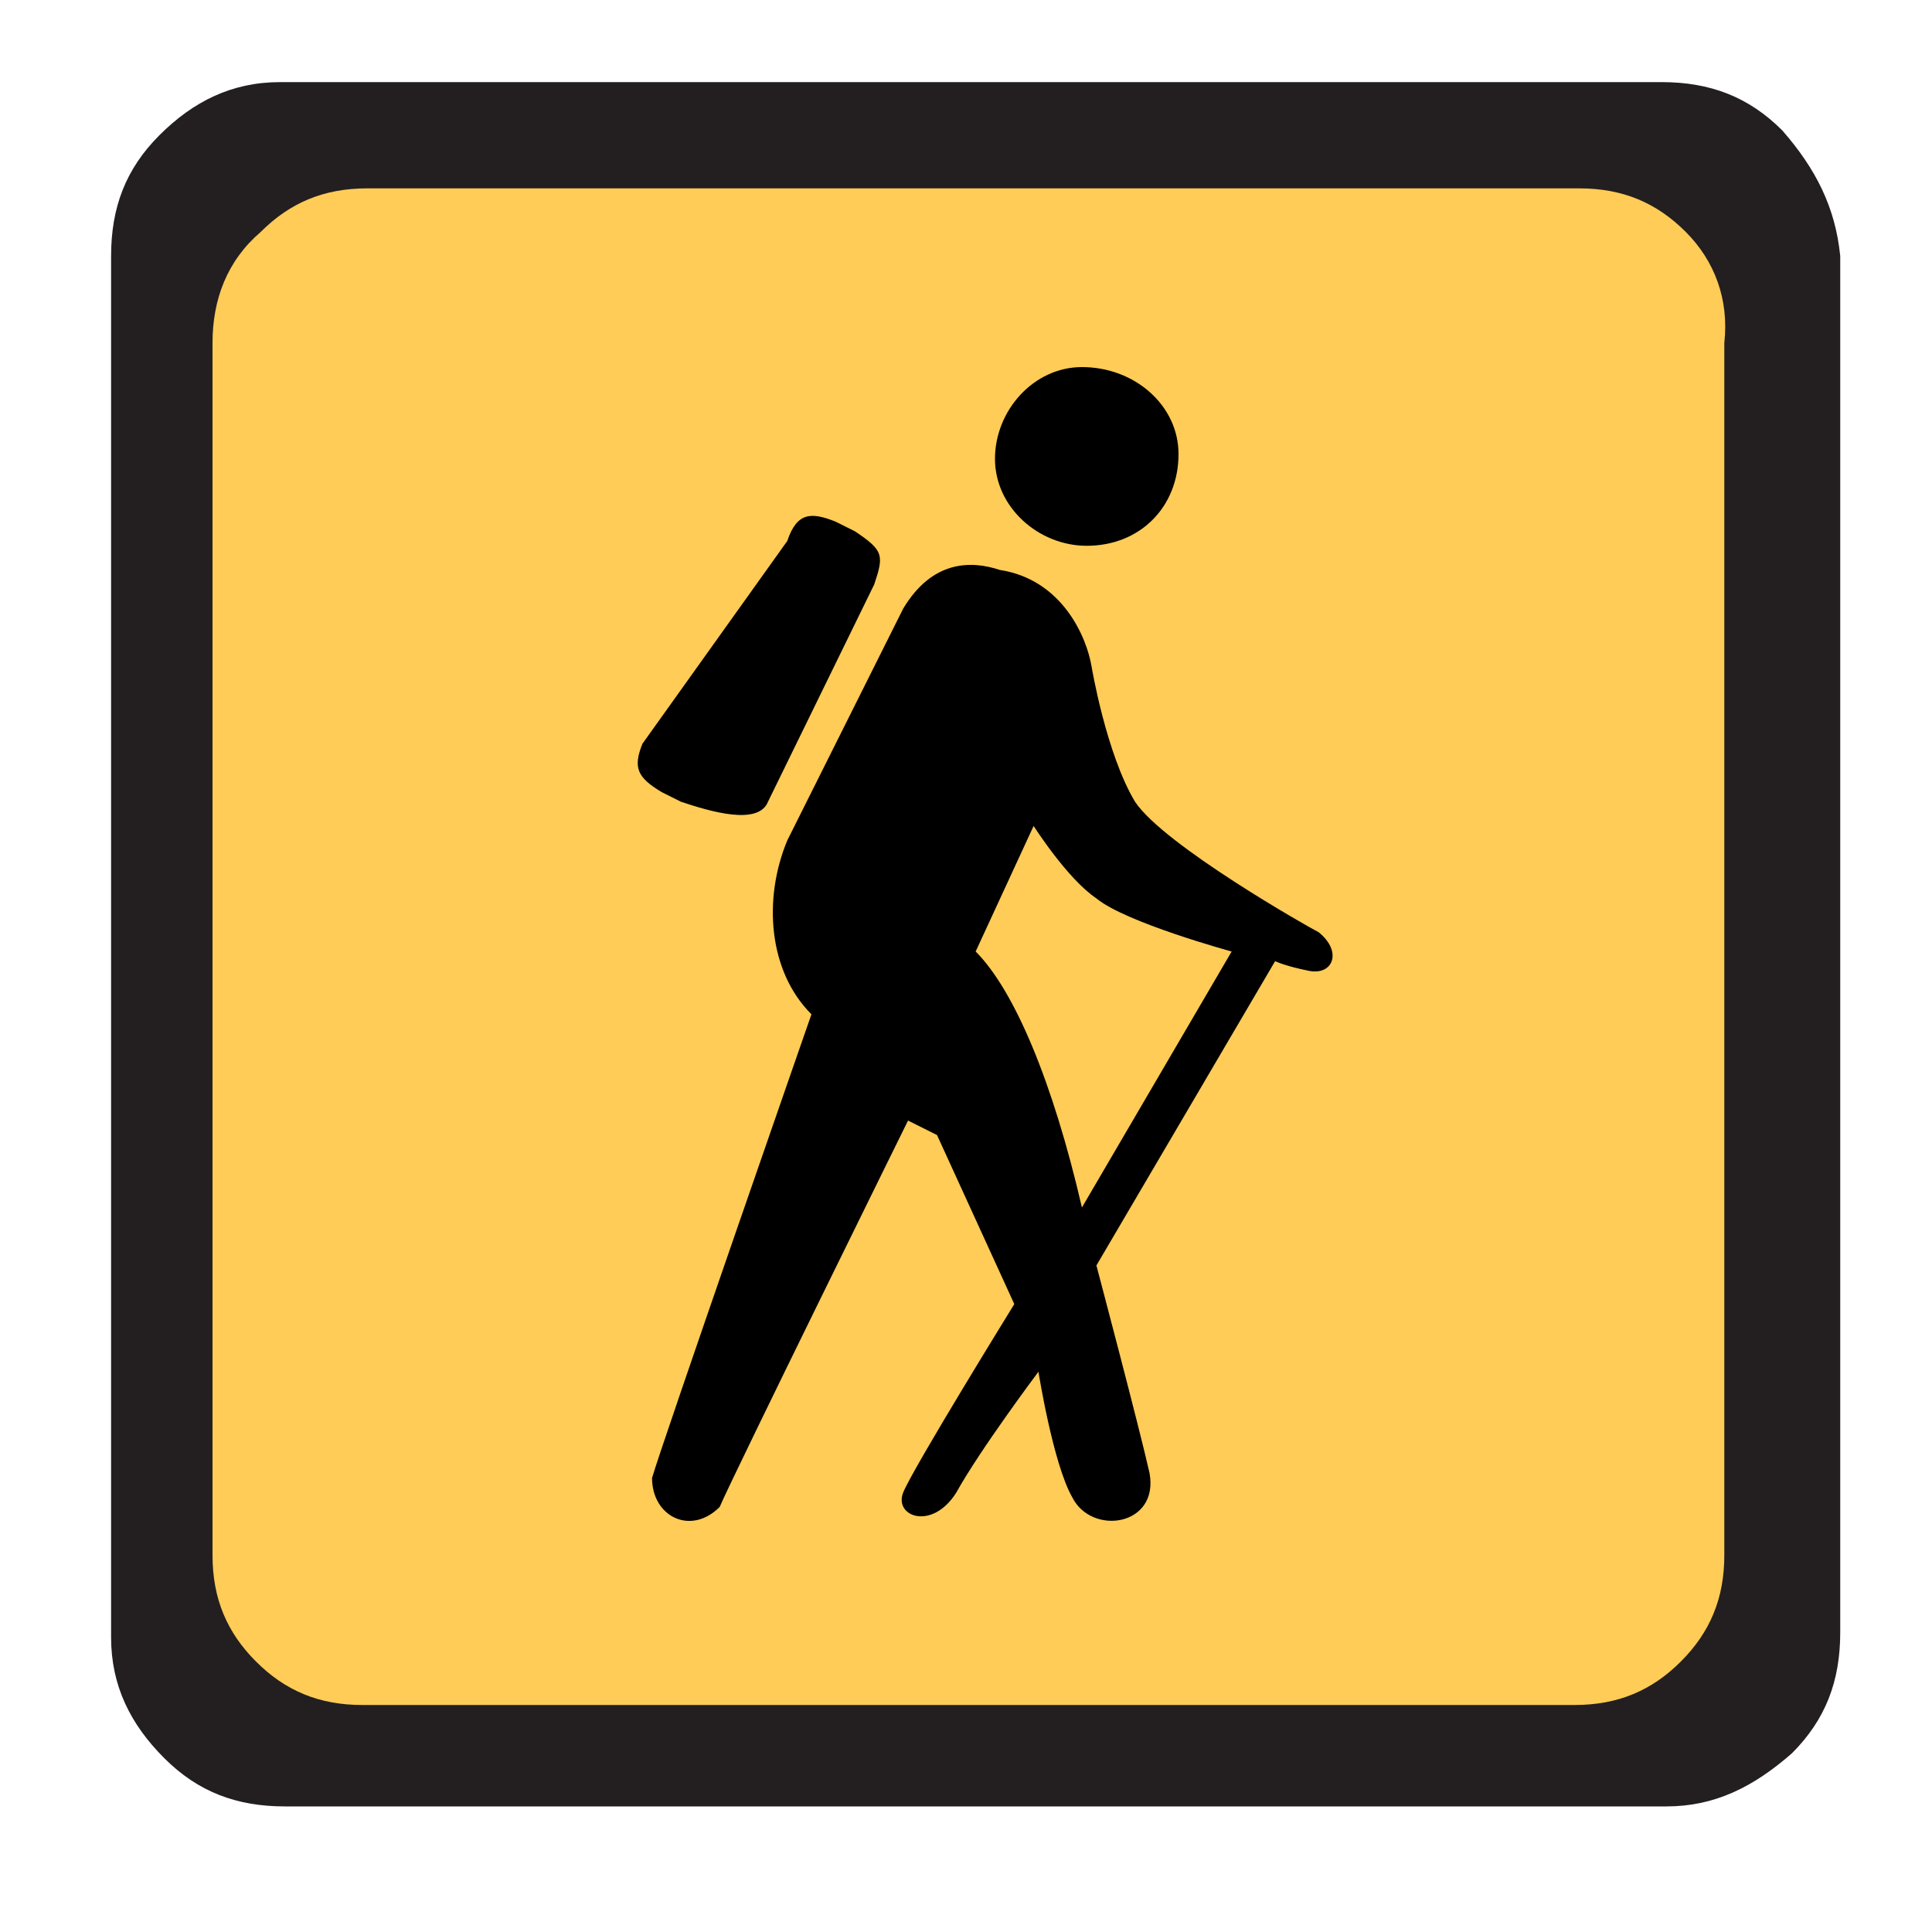 <?xml version="1.0" encoding="utf-8"?>
<!-- Generator: Adobe Illustrator 22.0.1, SVG Export Plug-In . SVG Version: 6.00 Build 0)  -->
<!DOCTYPE svg PUBLIC "-//W3C//DTD SVG 1.1//EN" "http://www.w3.org/Graphics/SVG/1.1/DTD/svg11.dtd">
<svg version="1.1" id="Layer_1" xmlns="http://www.w3.org/2000/svg" xmlns:xlink="http://www.w3.org/1999/xlink" x="0px" y="0px"
	 viewBox="0 0 40 40" style="enable-background:new 0 0 40 40;" xml:space="preserve">
<style type="text/css">
	.st0{fill:#231F20;}
	.st1{fill:#FFCC57;}
</style>
<g>
	<g>
		<path class="st0" d="M36.9,2.7c-0.7-0.7-1.5-1-2.5-1H5.8c-1,0-1.8,0.4-2.5,1.1c-0.7,0.7-1,1.5-1,2.5v28.6c0,1,0.4,1.8,1.1,2.5
			c0.7,0.7,1.5,1,2.5,1h28.6c1,0,1.8-0.4,2.6-1.1c0.7-0.7,1-1.5,1-2.5V5.3C38,4.3,37.6,3.5,36.9,2.7z"/>
		<path class="st1" d="M34.9,4.8c-0.6-0.6-1.3-0.9-2.2-0.9H7.6c-0.9,0-1.6,0.3-2.2,0.9C4.7,5.4,4.4,6.2,4.4,7.1v25.1
			c0,0.9,0.3,1.6,0.9,2.2c0.6,0.6,1.3,0.9,2.2,0.9h25.1c0.9,0,1.6-0.3,2.2-0.9c0.6-0.6,0.9-1.3,0.9-2.2V7.1
			C35.8,6.2,35.5,5.4,34.9,4.8z"/>
		<g>
			<path d="M18.1,12.1l-2.2,4.5c-0.2,0.5-1.2,0.2-1.8,0l-0.4-0.2c-0.5-0.3-0.6-0.5-0.4-1l3-4.2c0.2-0.6,0.5-0.6,1-0.4l0.4,0.2
				C18.3,11.4,18.3,11.5,18.1,12.1z"/>
			<path d="M24.4,9.4c0,1.1-0.8,1.9-1.9,1.9c-1,0-1.9-0.8-1.9-1.8c0-1,0.8-1.9,1.8-1.9C23.5,7.6,24.4,8.4,24.4,9.4z"/>
			<path d="M19.4,23.5l1.6,3.5c0,0-2.1,3.4-2.3,3.9c-0.2,0.5,0.6,0.8,1.1,0c0.5-0.9,1.7-2.5,1.7-2.5s0.3,1.9,0.7,2.6
				c0.4,0.8,1.8,0.6,1.6-0.5c-0.2-0.9-1.1-4.3-1.1-4.3l3.7-6.3c0,0,0.2,0.1,0.7,0.2c0.5,0.1,0.7-0.4,0.2-0.8
				c-0.2-0.1-3.2-1.8-3.8-2.7c-0.6-1-0.9-2.8-0.9-2.8c-0.1-0.6-0.6-1.8-1.9-2c-0.6-0.2-1.4-0.2-2,0.8l-2.4,4.8
				c-0.5,1.2-0.4,2.7,0.5,3.6c0,0-3.1,8.9-3.3,9.6c0,0.8,0.8,1.2,1.4,0.6c0.3-0.7,3.9-8,3.9-8L19.4,23.5z M20.2,19.7l1.2-2.6
				c0,0,0.7,1.1,1.3,1.5c0.6,0.5,2.8,1.1,2.8,1.1l-3.1,5.3C21.8,22.4,21,20.5,20.2,19.7z"/>
		</g>
	</g>
</g>
</svg>
